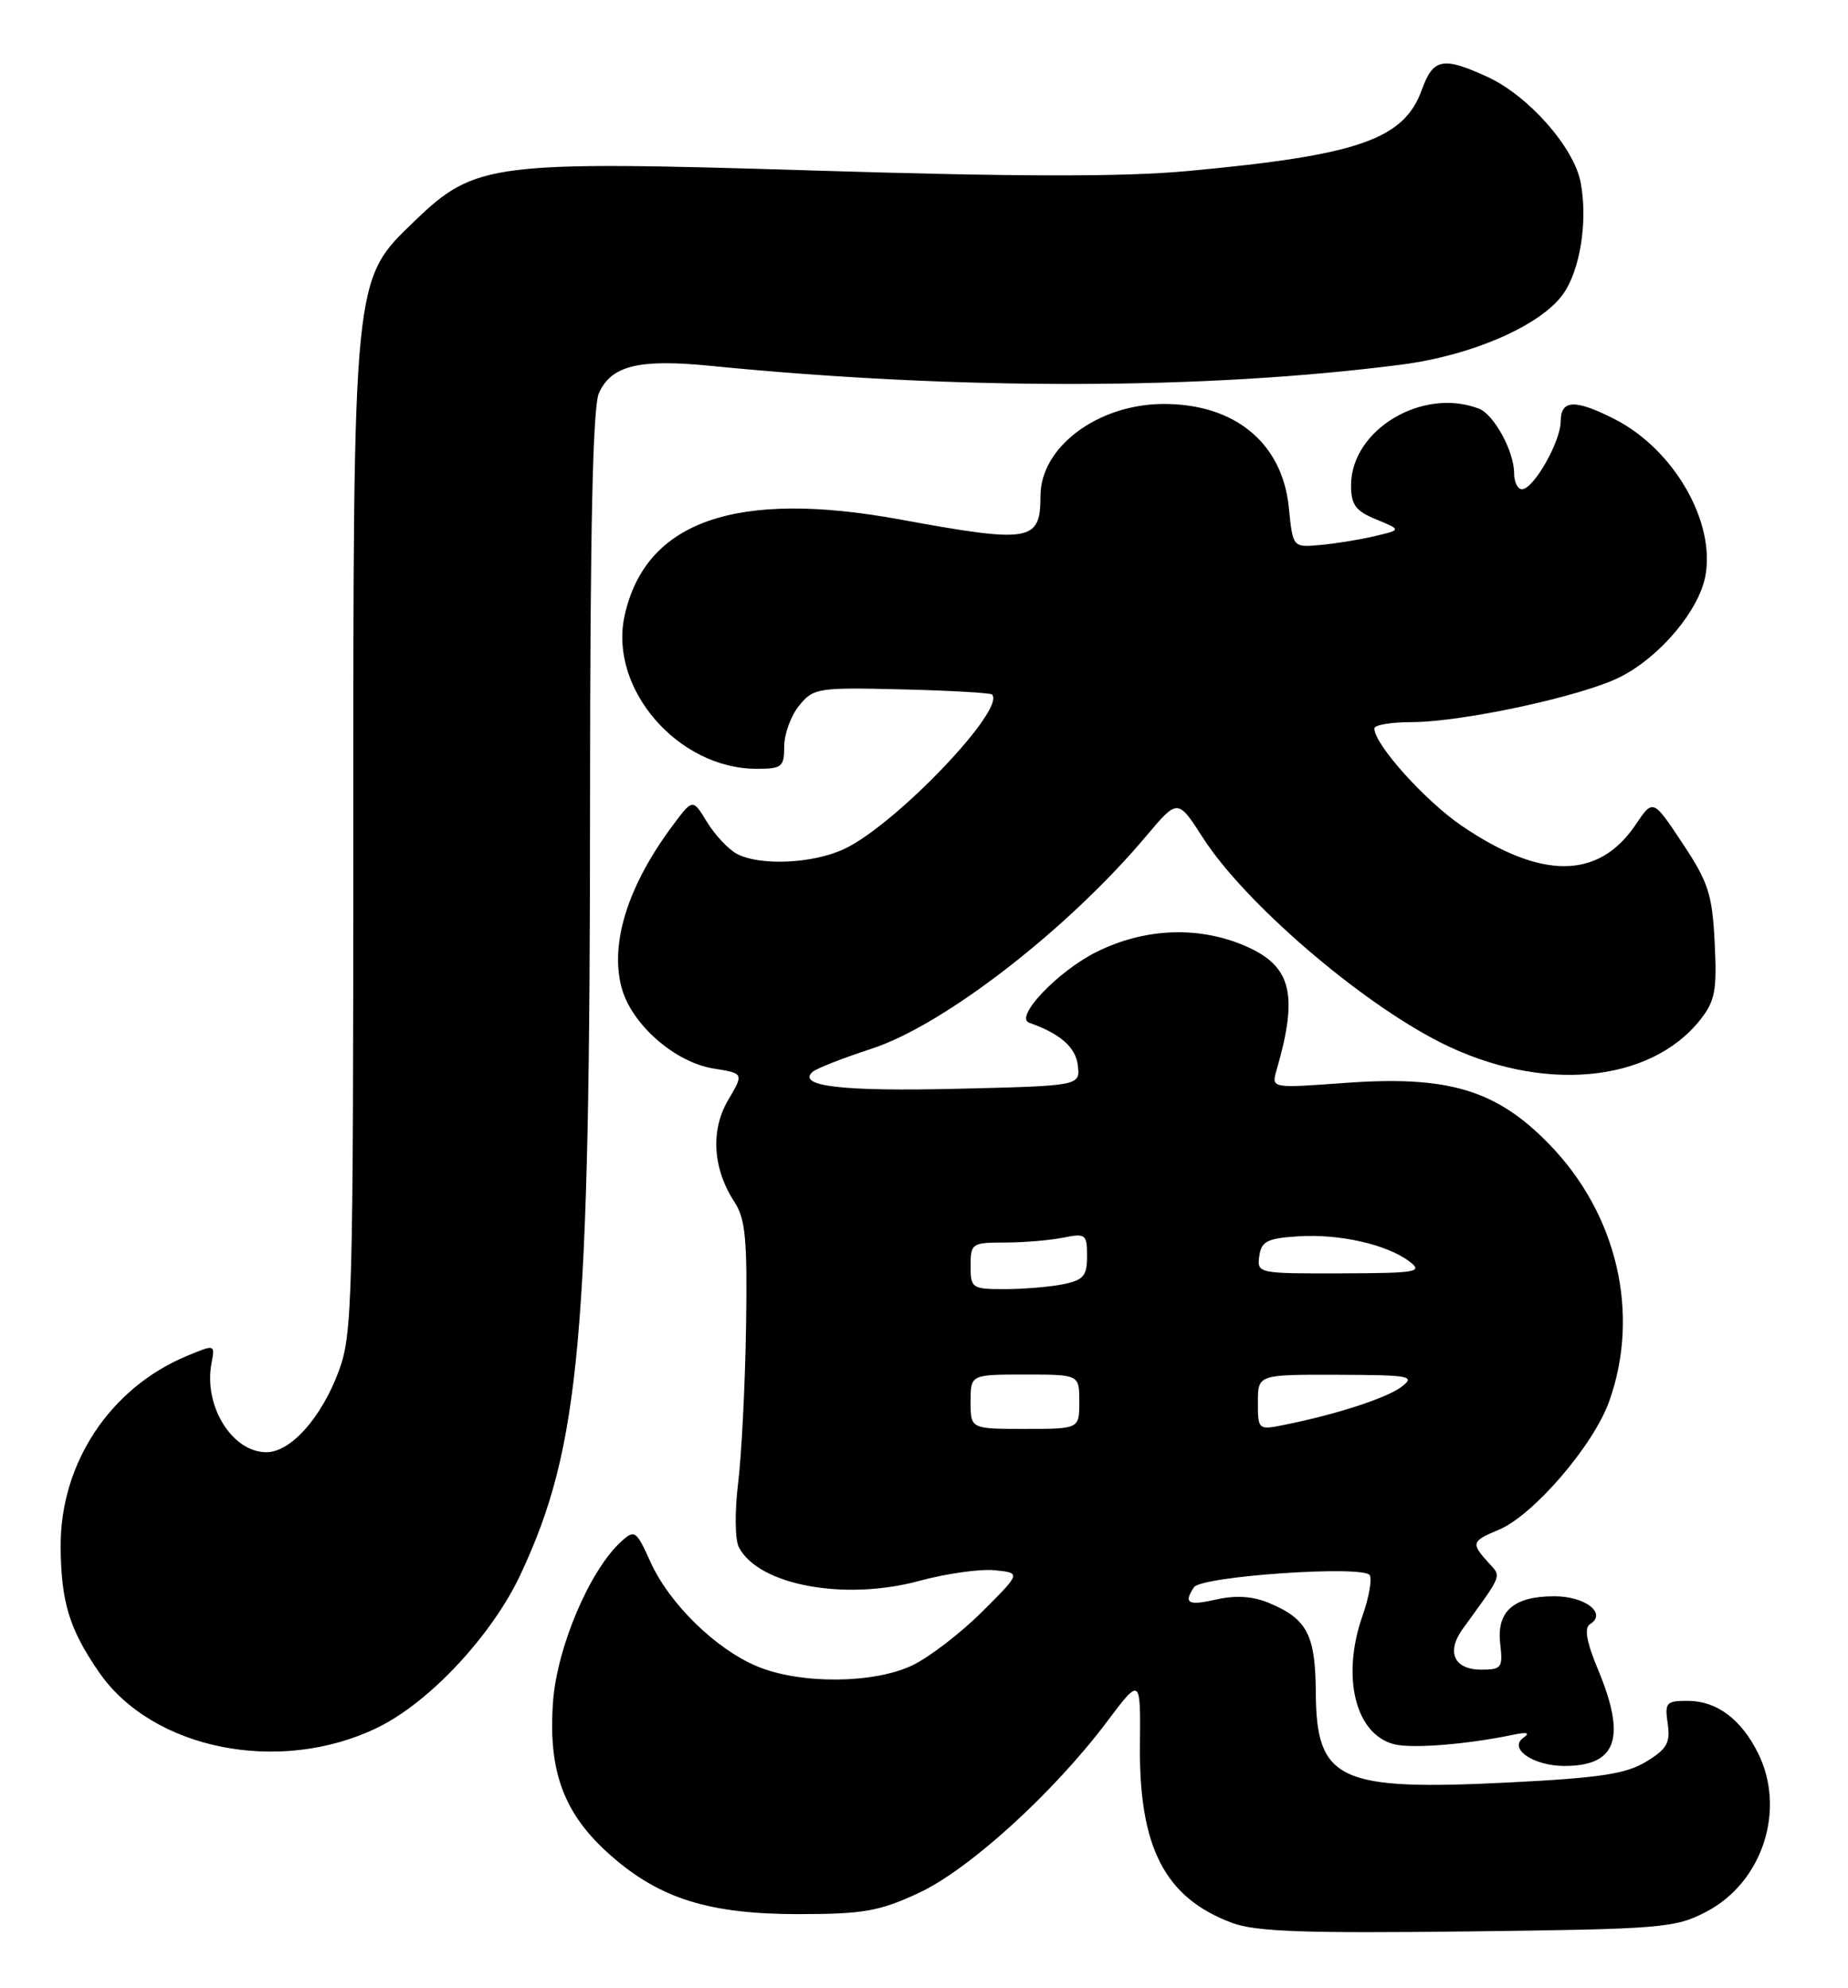 <?xml version="1.0" encoding="UTF-8" standalone="no"?>
<!DOCTYPE svg PUBLIC "-//W3C//DTD SVG 1.1//EN" "http://www.w3.org/Graphics/SVG/1.1/DTD/svg11.dtd" >
<svg xmlns="http://www.w3.org/2000/svg" xmlns:xlink="http://www.w3.org/1999/xlink" version="1.1" viewBox="0 0 238 256">
 <g >
 <path fill="currentColor"
d=" M 219.74 246.18 C 227.01 242.39 230.06 233.00 226.39 225.70 C 224.21 221.36 221.11 219.05 217.42 219.02 C 214.58 219.00 214.38 219.23 214.78 221.95 C 215.14 224.42 214.69 225.22 212.00 226.85 C 209.41 228.43 206.04 228.94 194.29 229.53 C 172.41 230.62 169.53 229.28 169.46 217.95 C 169.41 210.50 168.35 208.47 163.43 206.41 C 161.37 205.55 159.16 205.40 156.68 205.96 C 153.00 206.79 152.39 206.47 153.77 204.39 C 154.71 202.96 175.59 201.53 176.40 202.83 C 176.72 203.36 176.31 205.69 175.49 208.02 C 172.71 215.90 174.54 223.35 179.57 224.61 C 181.91 225.19 189.00 224.62 195.00 223.36 C 196.69 223.01 197.08 223.14 196.20 223.76 C 194.22 225.16 197.47 227.40 201.50 227.40 C 208.21 227.40 209.47 223.80 205.83 215.05 C 204.31 211.40 204.00 209.62 204.78 209.14 C 207.00 207.76 204.17 205.55 200.18 205.55 C 194.92 205.55 192.72 207.49 193.21 211.69 C 193.57 214.75 193.38 215.00 190.77 215.00 C 187.26 215.00 186.23 212.72 188.39 209.74 C 193.63 202.51 193.40 203.10 191.63 201.15 C 189.43 198.72 189.53 198.44 193.02 196.99 C 197.46 195.15 205.24 186.11 207.25 180.43 C 211.27 169.15 208.28 156.34 199.52 147.34 C 192.71 140.33 186.50 138.47 173.18 139.45 C 163.73 140.14 163.73 140.14 164.40 137.82 C 167.20 128.18 166.35 124.52 160.71 121.96 C 154.65 119.21 147.53 119.43 141.20 122.59 C 136.22 125.07 130.58 131.01 132.55 131.70 C 136.52 133.09 138.54 134.85 138.81 137.18 C 139.12 139.82 139.12 139.82 123.31 140.20 C 108.51 140.56 102.62 139.88 104.64 138.03 C 105.11 137.60 108.54 136.25 112.26 135.04 C 121.60 131.99 137.52 119.66 147.61 107.67 C 151.68 102.83 151.68 102.83 154.93 107.89 C 160.28 116.23 175.10 128.99 185.54 134.25 C 198.47 140.77 212.51 139.52 219.00 131.28 C 220.88 128.89 221.14 127.51 220.83 121.40 C 220.52 115.15 220.02 113.60 216.68 108.58 C 212.89 102.87 212.89 102.87 210.66 106.18 C 205.89 113.27 198.51 113.32 188.24 106.33 C 183.51 103.10 177.00 95.85 177.00 93.80 C 177.00 93.36 179.14 92.99 181.75 92.99 C 188.43 92.97 203.85 89.63 208.71 87.15 C 213.81 84.55 218.79 78.63 219.63 74.18 C 220.94 67.17 215.56 57.85 207.94 53.97 C 202.86 51.38 201.00 51.45 201.00 54.25 C 200.99 56.87 197.50 63.00 196.01 63.00 C 195.46 63.00 195.00 62.08 195.00 60.95 C 195.00 58.12 192.41 53.37 190.46 52.62 C 183.19 49.83 174.00 55.35 174.00 62.50 C 174.00 65.01 174.58 65.80 177.25 66.89 C 180.50 68.23 180.50 68.23 177.00 69.05 C 175.07 69.50 171.93 70.01 170.00 70.18 C 166.50 70.50 166.50 70.50 165.98 65.31 C 165.14 57.02 158.99 51.97 149.78 52.02 C 141.34 52.07 134.00 57.58 134.00 63.87 C 134.00 69.76 132.72 69.97 115.96 66.90 C 94.81 63.02 83.11 67.10 80.44 79.29 C 78.38 88.66 87.31 99.00 97.46 99.00 C 100.70 99.00 101.00 98.75 101.00 96.11 C 101.00 94.52 101.86 92.16 102.92 90.86 C 104.76 88.60 105.32 88.51 116.11 88.77 C 122.31 88.92 127.55 89.22 127.76 89.43 C 129.61 91.28 115.39 106.17 108.77 109.30 C 104.74 111.22 97.86 111.53 94.88 109.94 C 93.79 109.35 92.07 107.51 91.06 105.86 C 89.22 102.84 89.22 102.84 86.73 106.17 C 80.89 113.96 78.52 121.42 80.05 127.16 C 81.31 131.89 86.89 136.80 91.93 137.60 C 95.80 138.22 95.80 138.22 93.78 141.65 C 91.48 145.55 91.79 150.50 94.60 154.80 C 96.01 156.95 96.26 159.63 96.08 170.94 C 95.96 178.40 95.50 187.43 95.06 191.00 C 94.61 194.67 94.65 198.26 95.16 199.24 C 97.68 204.12 108.74 206.18 118.39 203.57 C 121.87 202.62 126.25 202.01 128.11 202.20 C 131.50 202.54 131.50 202.54 126.49 207.54 C 123.73 210.29 119.68 213.40 117.49 214.45 C 112.50 216.83 103.04 216.89 97.50 214.57 C 92.18 212.35 86.21 206.51 83.79 201.17 C 81.95 197.09 81.73 196.93 80.03 198.48 C 75.96 202.15 71.73 212.11 71.22 219.17 C 70.58 228.16 72.63 233.63 78.66 238.93 C 85.01 244.52 91.40 246.50 103.00 246.48 C 111.21 246.47 113.29 246.10 118.33 243.75 C 124.82 240.73 135.65 230.88 142.55 221.72 C 146.90 215.94 146.90 215.94 146.81 224.77 C 146.69 237.94 150.04 244.39 158.68 247.61 C 161.72 248.74 167.95 248.96 189.00 248.71 C 214.05 248.41 215.73 248.27 219.74 246.18 Z  M 48.61 222.47 C 55.29 219.23 63.36 210.59 67.03 202.76 C 74.73 186.30 75.98 172.41 75.99 103.30 C 76.00 67.92 76.34 52.36 77.14 50.60 C 78.75 47.06 82.30 46.20 91.50 47.11 C 123.43 50.27 155.20 50.22 180.50 46.95 C 189.55 45.78 198.37 41.94 201.28 37.91 C 203.50 34.83 204.51 28.52 203.57 23.50 C 202.71 18.96 196.81 12.28 191.50 9.87 C 185.80 7.27 184.58 7.52 183.11 11.57 C 180.80 17.96 174.95 19.99 153.00 22.02 C 144.78 22.79 131.14 22.77 105.18 21.97 C 63.29 20.68 61.22 20.94 53.41 28.45 C 45.42 36.13 45.50 35.27 45.50 108.00 C 45.50 167.29 45.38 171.83 43.65 176.50 C 41.42 182.54 37.45 187.00 34.31 187.00 C 29.88 187.00 26.19 181.02 27.24 175.53 C 27.70 173.11 27.69 173.10 24.10 174.59 C 14.18 178.71 7.75 188.42 7.81 199.16 C 7.86 206.28 8.92 209.77 12.74 215.31 C 19.61 225.30 36.03 228.58 48.61 222.47 Z  M 125.00 180.50 C 125.00 177.00 125.00 177.00 132.00 177.00 C 139.00 177.00 139.00 177.00 139.00 180.50 C 139.00 184.00 139.00 184.00 132.00 184.00 C 125.00 184.00 125.00 184.00 125.00 180.50 Z  M 162.00 180.58 C 162.00 177.00 162.00 177.00 172.25 177.03 C 181.62 177.06 182.33 177.19 180.50 178.58 C 178.57 180.04 171.99 182.17 165.25 183.51 C 162.07 184.15 162.00 184.08 162.00 180.58 Z  M 125.00 163.00 C 125.00 160.12 125.18 160.00 129.38 160.00 C 131.78 160.00 135.16 159.72 136.88 159.38 C 139.82 158.79 140.00 158.92 140.00 161.75 C 140.00 164.31 139.54 164.84 136.88 165.38 C 135.16 165.72 131.78 166.00 129.38 166.00 C 125.18 166.00 125.00 165.88 125.00 163.00 Z  M 162.18 161.75 C 162.45 159.83 163.20 159.46 167.20 159.20 C 172.51 158.86 178.61 160.24 181.53 162.45 C 183.31 163.80 182.48 163.94 172.68 163.97 C 162.02 164.00 161.87 163.97 162.18 161.75 Z "/>
</g>
</svg>